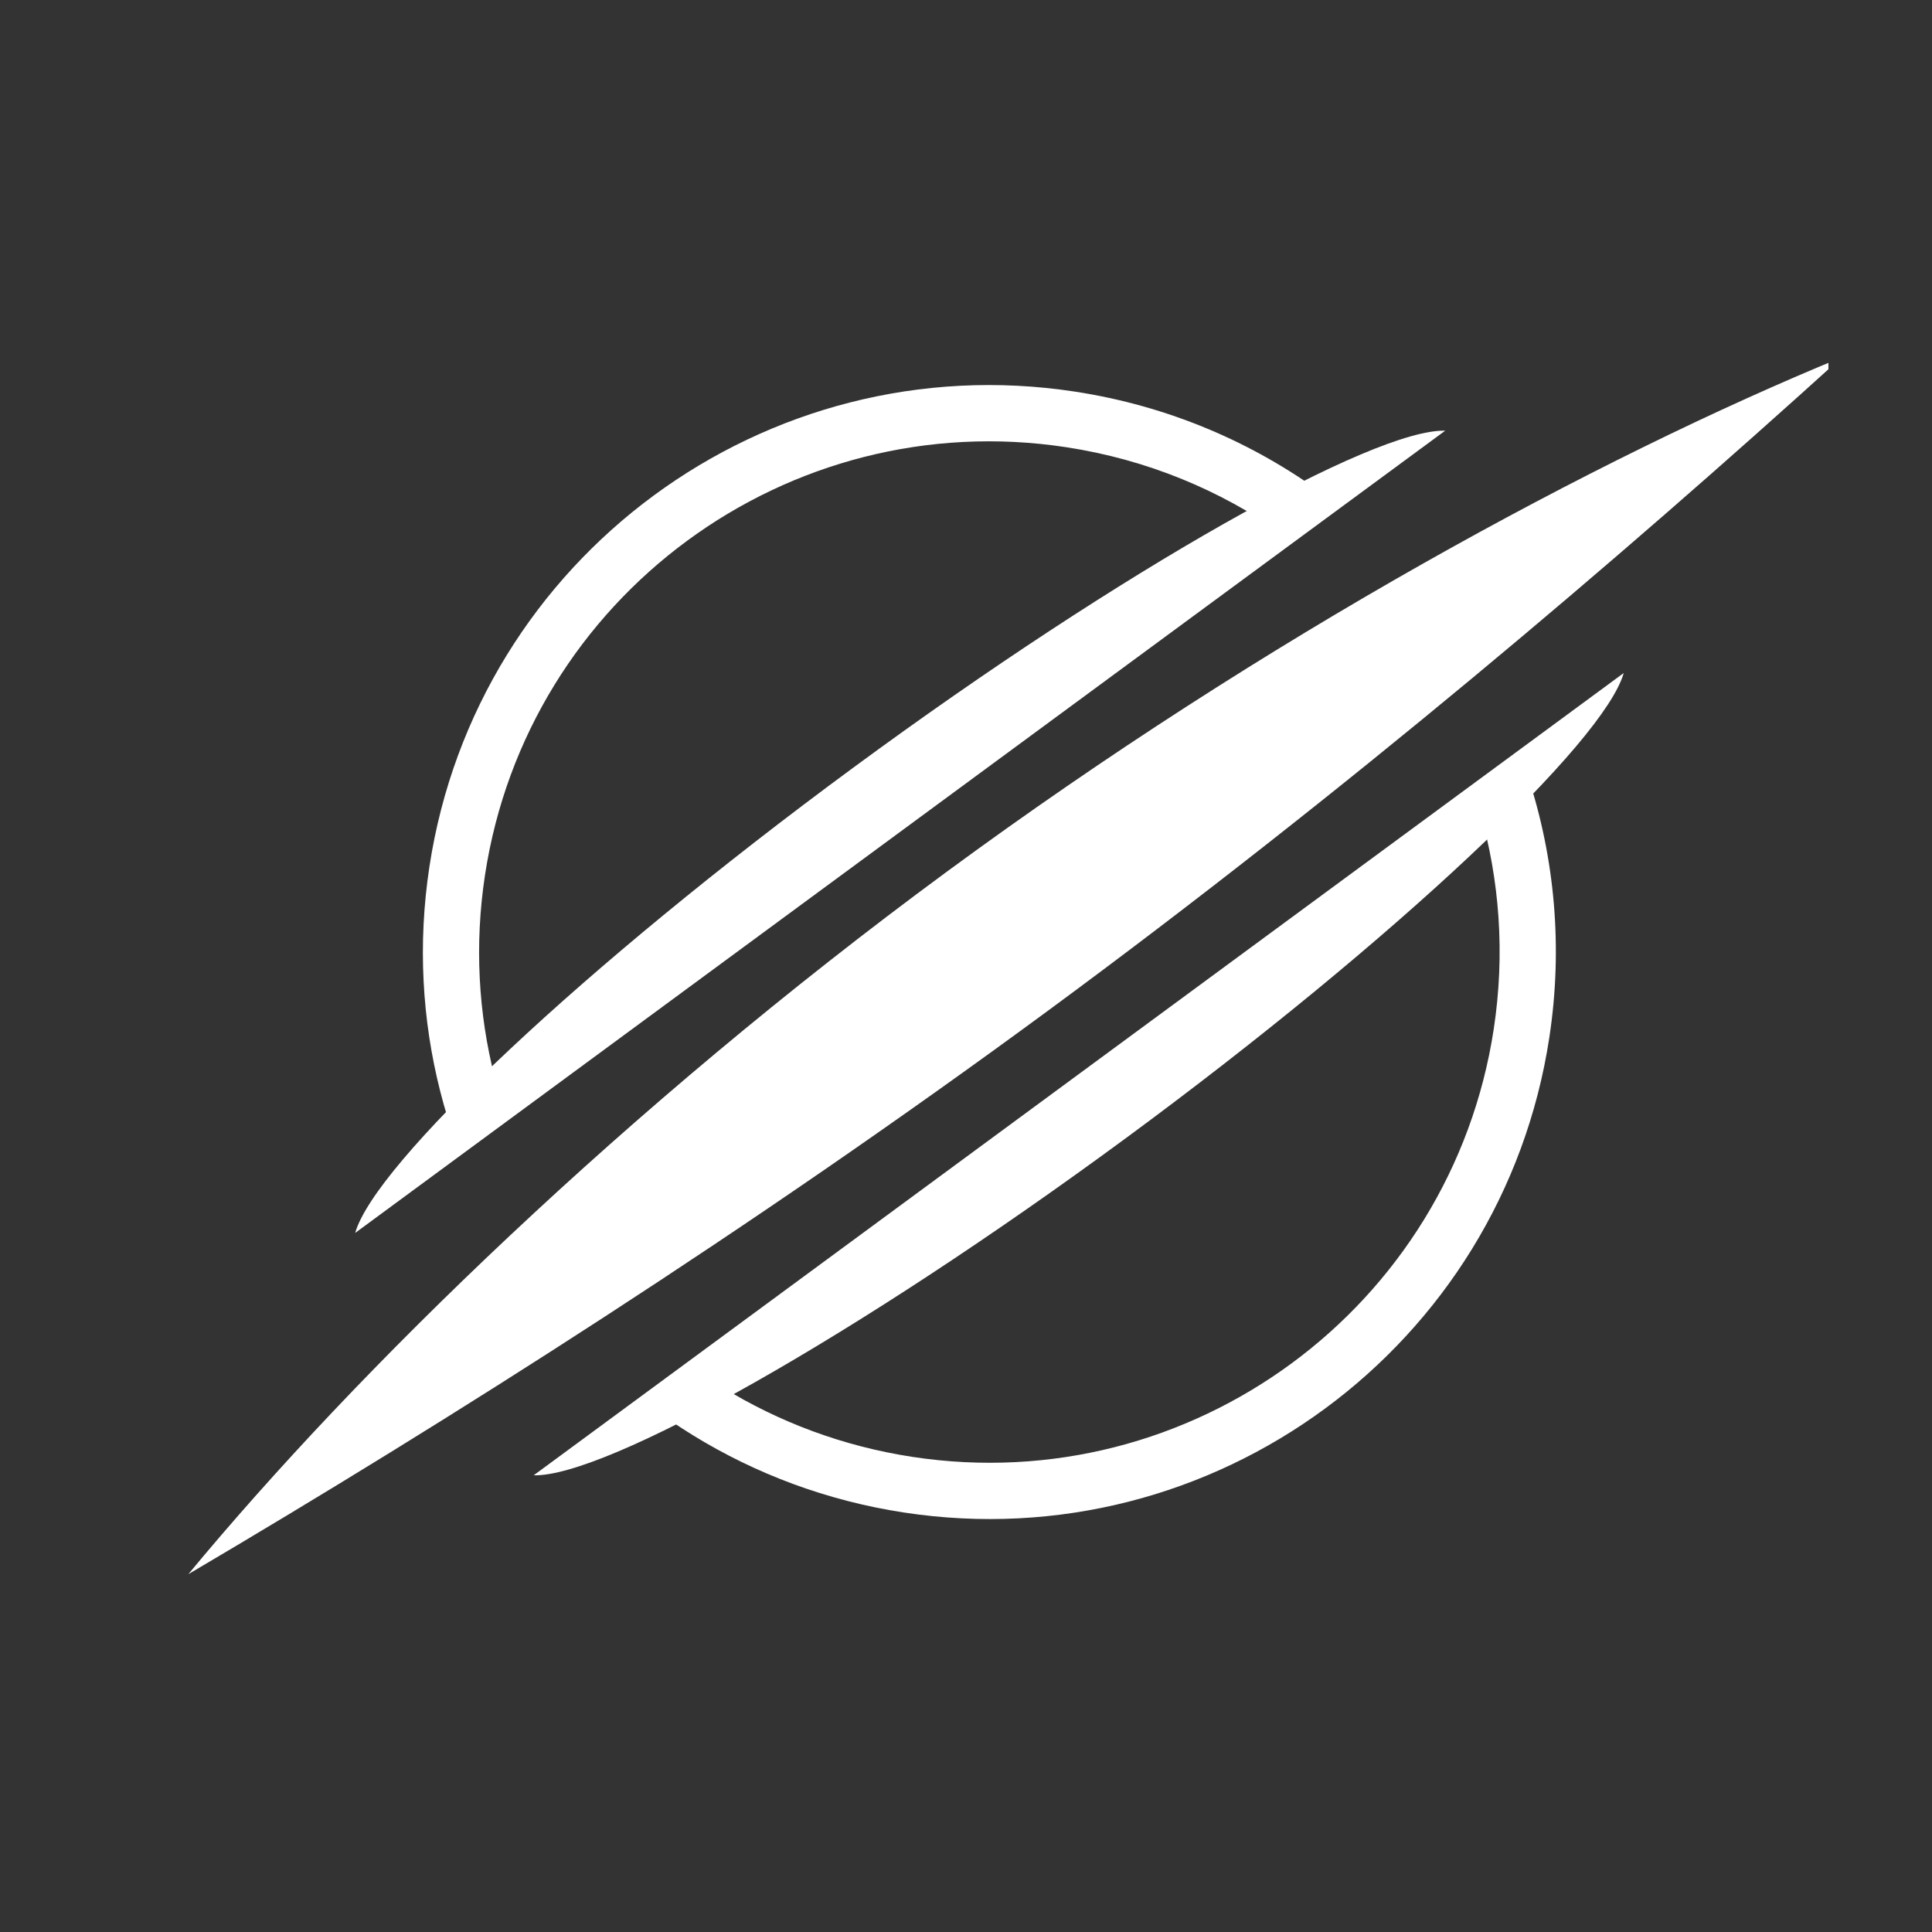 <svg xmlns="http://www.w3.org/2000/svg" xmlns:xlink="http://www.w3.org/1999/xlink" width="500" zoomAndPan="magnify" viewBox="0 0 375 375" height="500" preserveAspectRatio="xMidYMid meet" version="1.0"><rect x="0" y="0" width="375" height="375" fill="#333333" stroke="none"/><defs><clipPath id="c34ce87d7b"><path d="M 82 74 L 302 74 L 302 295 L 82 295 Z M 82 74 " clip-rule="nonzero"/></clipPath><clipPath id="d82b198609"><path d="M 42.121 98.727 L 99.16 64.598 L 148.758 61.492 L 233.691 60.875 L 280.516 68.941 L 291.078 74.738 L 251.051 98.105 L 211.992 122.305 L 165.594 156.438 L 121.477 192.43 L 99.777 208.562 L 92.996 216.629 L 82.082 225.316 L 60.719 239.312 L 52.039 260.688 L 63.82 277.441 L 82.082 283.926 L 101.02 283.926 L 133.879 268.754 L 187.816 239.312 L 206.414 219.109 L 238.031 196.152 L 271.512 169.469 L 291.078 149.02 L 330.41 123.547 L 340.328 149.02 L 336.609 196.773 L 331.027 239.312 L 324.211 270.617 L 291.078 303.504 L 245.473 310.949 L 192.035 314.055 L 131.398 313.434 L 82.082 309.711 L 47.078 294.848 L 24.762 258.203 L 20.422 171.949 L 25.383 137.82 Z M 42.121 98.727 " clip-rule="evenodd"/></clipPath><clipPath id="043332fa88"><path d="M 36 69 L 354.895 69 L 354.895 306 L 36 306 Z M 36 69 " clip-rule="nonzero"/></clipPath></defs><path fill="#ffffff" d="M 280.516 83.594 C 266.656 83.219 218.195 110.301 165.594 149.02 C 112.988 187.734 72.715 225.961 68.941 239.312 Z M 280.516 83.594 " fill-opacity="1" fill-rule="evenodd"/><g clip-path="url(#c34ce87d7b)"><g clip-path="url(#d82b198609)"><path fill="#ffffff" d="M 257 96.008 C 275.527 109.621 289.422 128.805 296.574 150.688 C 301.754 166.531 303.402 183.793 300.723 201.383 C 291.574 261.426 235.445 302.734 175.461 293.578 C 115.477 284.422 74.203 228.242 83.352 168.203 C 92.5 108.164 148.629 66.852 208.613 76.008 C 226.742 78.777 243.164 85.84 257 96.008 M 206.969 86.805 C 222.602 89.191 236.824 95.125 248.945 103.664 C 267.395 116.66 280.969 135.688 287.23 157.434 C 291.07 170.77 292.16 185.125 289.934 199.738 C 281.695 253.816 231.137 291.027 177.105 282.781 C 123.074 274.531 85.898 223.93 94.137 169.848 C 102.379 115.77 152.938 78.559 206.969 86.805 Z M 206.969 86.805 " fill-opacity="1" fill-rule="evenodd"/></g></g><path fill="#ffffff" d="M 103.59 286.352 C 117.449 286.727 165.906 259.645 218.512 220.926 C 271.117 182.211 311.391 143.984 315.164 130.633 Z M 103.59 286.352 " fill-opacity="1" fill-rule="evenodd"/><g clip-path="url(#043332fa88)"><path fill="#ffffff" d="M 357.441 69.375 C 309.961 88.867 245.895 123.477 183.645 169.293 C 121.398 215.109 69.293 266 36.551 305.551 C 87.152 275.727 145.715 238.645 203.402 196.184 C 261.094 153.727 313.914 108.828 357.441 69.375 Z M 357.441 69.375 " fill-opacity="1" fill-rule="evenodd"/></g></svg>